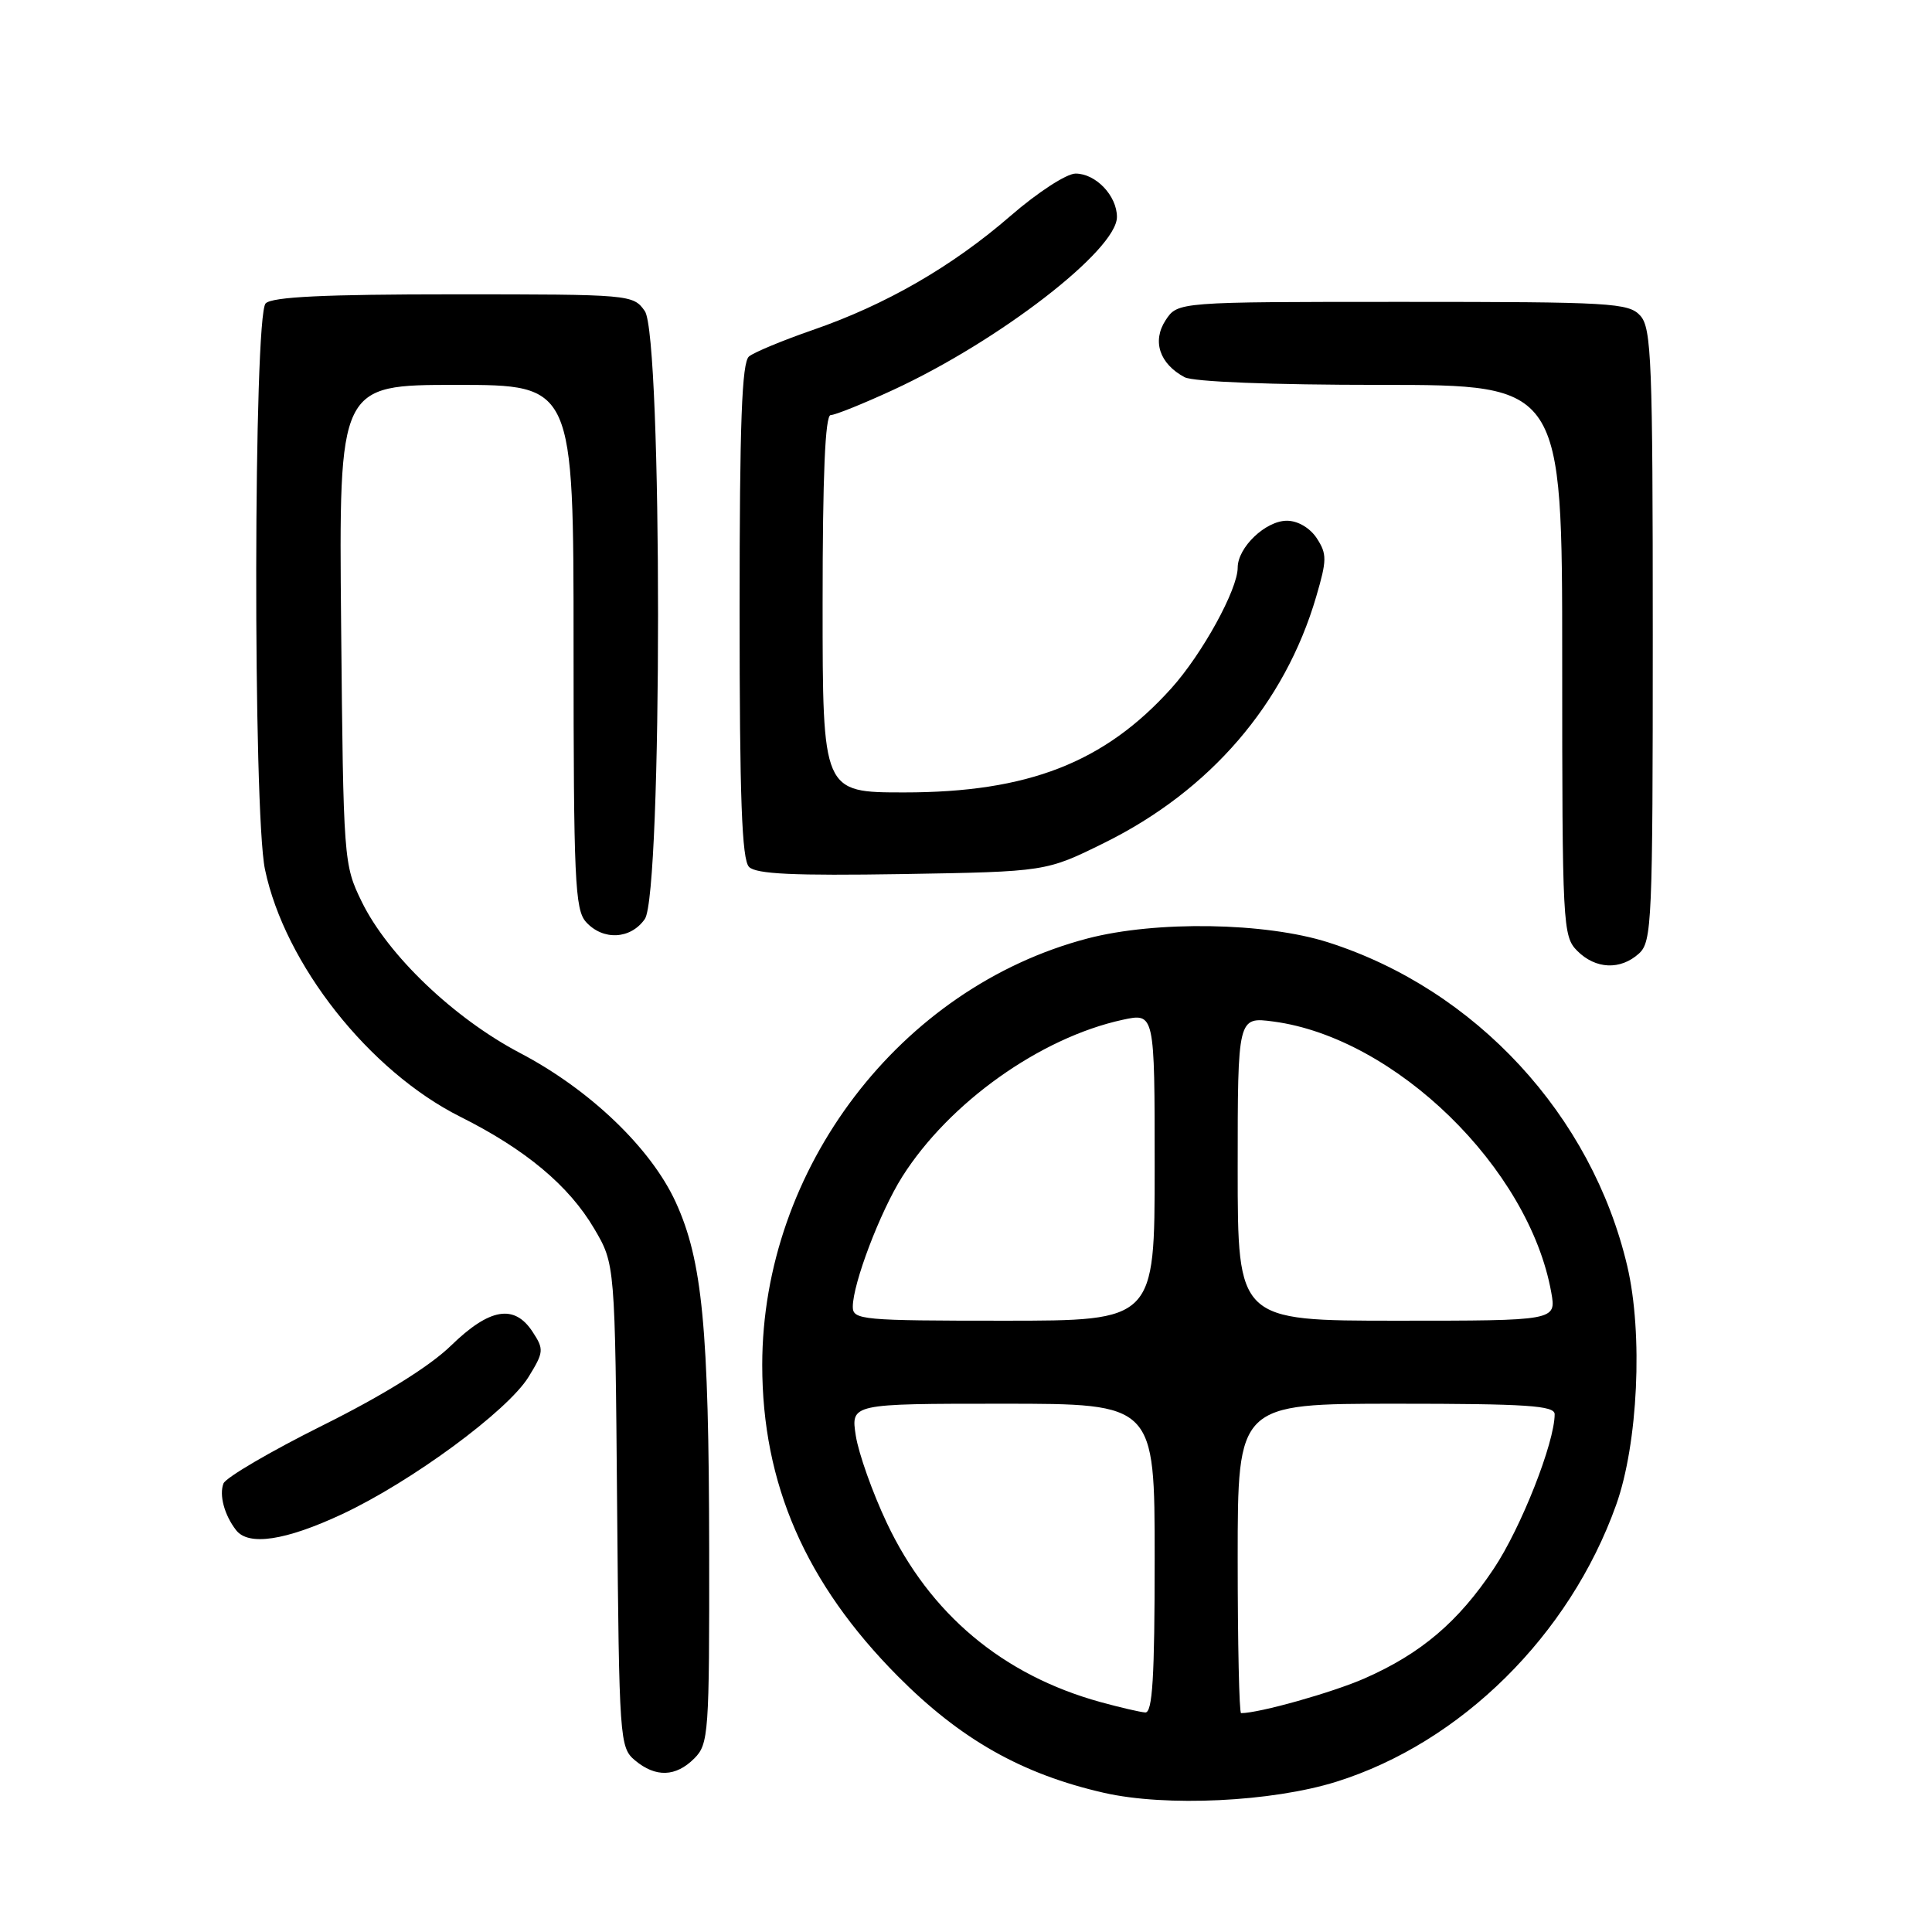 <?xml version="1.0" encoding="UTF-8" standalone="no"?>
<!DOCTYPE svg PUBLIC "-//W3C//DTD SVG 1.1//EN" "http://www.w3.org/Graphics/SVG/1.1/DTD/svg11.dtd" >
<svg xmlns="http://www.w3.org/2000/svg" xmlns:xlink="http://www.w3.org/1999/xlink" version="1.1" viewBox="0 0 256 256">
 <g >
 <path fill="currentColor"
d=" M 177.07 236.09 C 193.58 230.92 207.97 216.69 214.14 199.43 C 217.05 191.30 217.73 176.73 215.62 167.76 C 210.92 147.76 195.53 131.11 176.00 124.87 C 167.66 122.21 153.18 121.98 144.11 124.35 C 119.28 130.86 101.00 154.83 101.00 180.87 C 101.00 196.62 106.74 209.79 118.96 222.10 C 127.28 230.48 135.41 235.08 146.29 237.56 C 154.49 239.43 168.54 238.76 177.07 236.09 Z  M 92.00 233.00 C 93.90 231.10 94.00 229.69 93.97 205.25 C 93.93 175.98 93.07 167.01 89.54 159.30 C 86.27 152.15 78.16 144.38 68.93 139.54 C 60.15 134.93 51.41 126.58 47.94 119.50 C 45.53 114.56 45.50 114.10 45.20 82.75 C 44.90 51.00 44.90 51.00 60.45 51.00 C 76.00 51.00 76.00 51.00 76.00 85.67 C 76.00 116.53 76.18 120.54 77.65 122.17 C 79.91 124.66 83.56 124.47 85.44 121.78 C 87.78 118.44 87.78 44.56 85.44 41.22 C 83.91 39.03 83.55 39.00 60.14 39.00 C 43.01 39.00 36.07 39.33 35.20 40.20 C 33.59 41.81 33.51 107.56 35.11 115.20 C 37.74 127.77 48.92 141.93 61.00 147.98 C 69.65 152.31 75.39 157.11 78.74 162.81 C 81.50 167.50 81.50 167.50 81.77 199.50 C 82.04 230.55 82.11 231.55 84.13 233.25 C 86.88 235.55 89.54 235.46 92.00 233.00 Z  M 45.32 200.64 C 54.51 196.34 67.23 186.98 70.03 182.46 C 72.06 179.16 72.10 178.80 70.57 176.47 C 68.15 172.77 64.88 173.32 59.75 178.31 C 56.92 181.06 50.76 184.89 42.74 188.88 C 35.82 192.33 29.91 195.79 29.61 196.57 C 29.02 198.11 29.73 200.75 31.28 202.75 C 32.92 204.88 37.83 204.14 45.32 200.64 Z  M 217.17 126.35 C 218.89 124.79 219.00 122.16 219.00 84.17 C 219.00 47.88 218.83 43.47 217.35 41.83 C 215.81 40.13 213.49 40.00 185.87 40.00 C 156.05 40.00 156.05 40.00 154.45 42.43 C 152.64 45.20 153.64 48.20 156.96 49.98 C 158.11 50.59 168.44 51.00 182.93 51.00 C 207.00 51.00 207.00 51.00 207.00 87.50 C 207.00 122.67 207.07 124.07 209.00 126.00 C 211.43 128.43 214.71 128.57 217.17 126.35 Z  M 146.35 111.67 C 160.35 104.75 170.24 93.26 174.40 79.07 C 175.83 74.20 175.84 73.41 174.48 71.32 C 173.57 69.94 171.96 69.00 170.52 69.00 C 167.70 69.00 164.00 72.53 164.00 75.22 C 164.00 78.11 159.30 86.66 155.21 91.20 C 146.35 101.05 136.21 105.00 119.82 105.00 C 109.00 105.00 109.00 105.00 109.00 80.00 C 109.00 62.97 109.34 55.00 110.07 55.00 C 110.65 55.00 114.38 53.50 118.34 51.67 C 132.41 45.17 148.00 33.12 148.00 28.75 C 148.00 25.94 145.20 23.00 142.52 23.00 C 141.32 23.00 137.48 25.50 133.93 28.58 C 126.20 35.29 117.39 40.38 107.68 43.73 C 103.73 45.10 99.94 46.67 99.25 47.23 C 98.30 48.00 98.00 55.99 98.00 80.92 C 98.00 105.72 98.30 113.91 99.25 114.87 C 100.19 115.82 105.17 116.05 119.56 115.82 C 138.61 115.50 138.61 115.50 146.35 111.67 Z  M 145.81 225.53 C 132.86 221.96 123.19 213.85 117.50 201.78 C 115.61 197.78 113.77 192.59 113.40 190.25 C 112.74 186.00 112.74 186.00 132.87 186.00 C 153.00 186.00 153.00 186.00 153.00 206.50 C 153.00 222.28 152.71 226.98 151.75 226.91 C 151.06 226.86 148.39 226.24 145.81 225.53 Z  M 164.00 206.50 C 164.00 186.00 164.00 186.00 185.00 186.00 C 202.30 186.00 206.00 186.25 206.00 187.39 C 206.00 191.15 201.54 202.46 197.93 207.86 C 193.23 214.91 188.30 219.10 180.83 222.39 C 176.59 224.26 166.85 227.00 164.45 227.00 C 164.20 227.00 164.00 217.78 164.00 206.50 Z  M 113.00 173.16 C 113.00 170.09 116.62 160.57 119.54 155.94 C 125.74 146.12 137.84 137.50 148.75 135.13 C 153.00 134.21 153.00 134.21 153.00 154.61 C 153.00 175.00 153.00 175.00 133.00 175.00 C 114.23 175.00 113.00 174.89 113.00 173.16 Z  M 164.00 154.86 C 164.00 134.73 164.00 134.73 168.75 135.36 C 184.89 137.51 202.60 154.78 205.55 171.25 C 206.22 175.00 206.22 175.00 185.11 175.00 C 164.00 175.00 164.00 175.00 164.00 154.86 Z "/>
</g>
</svg>